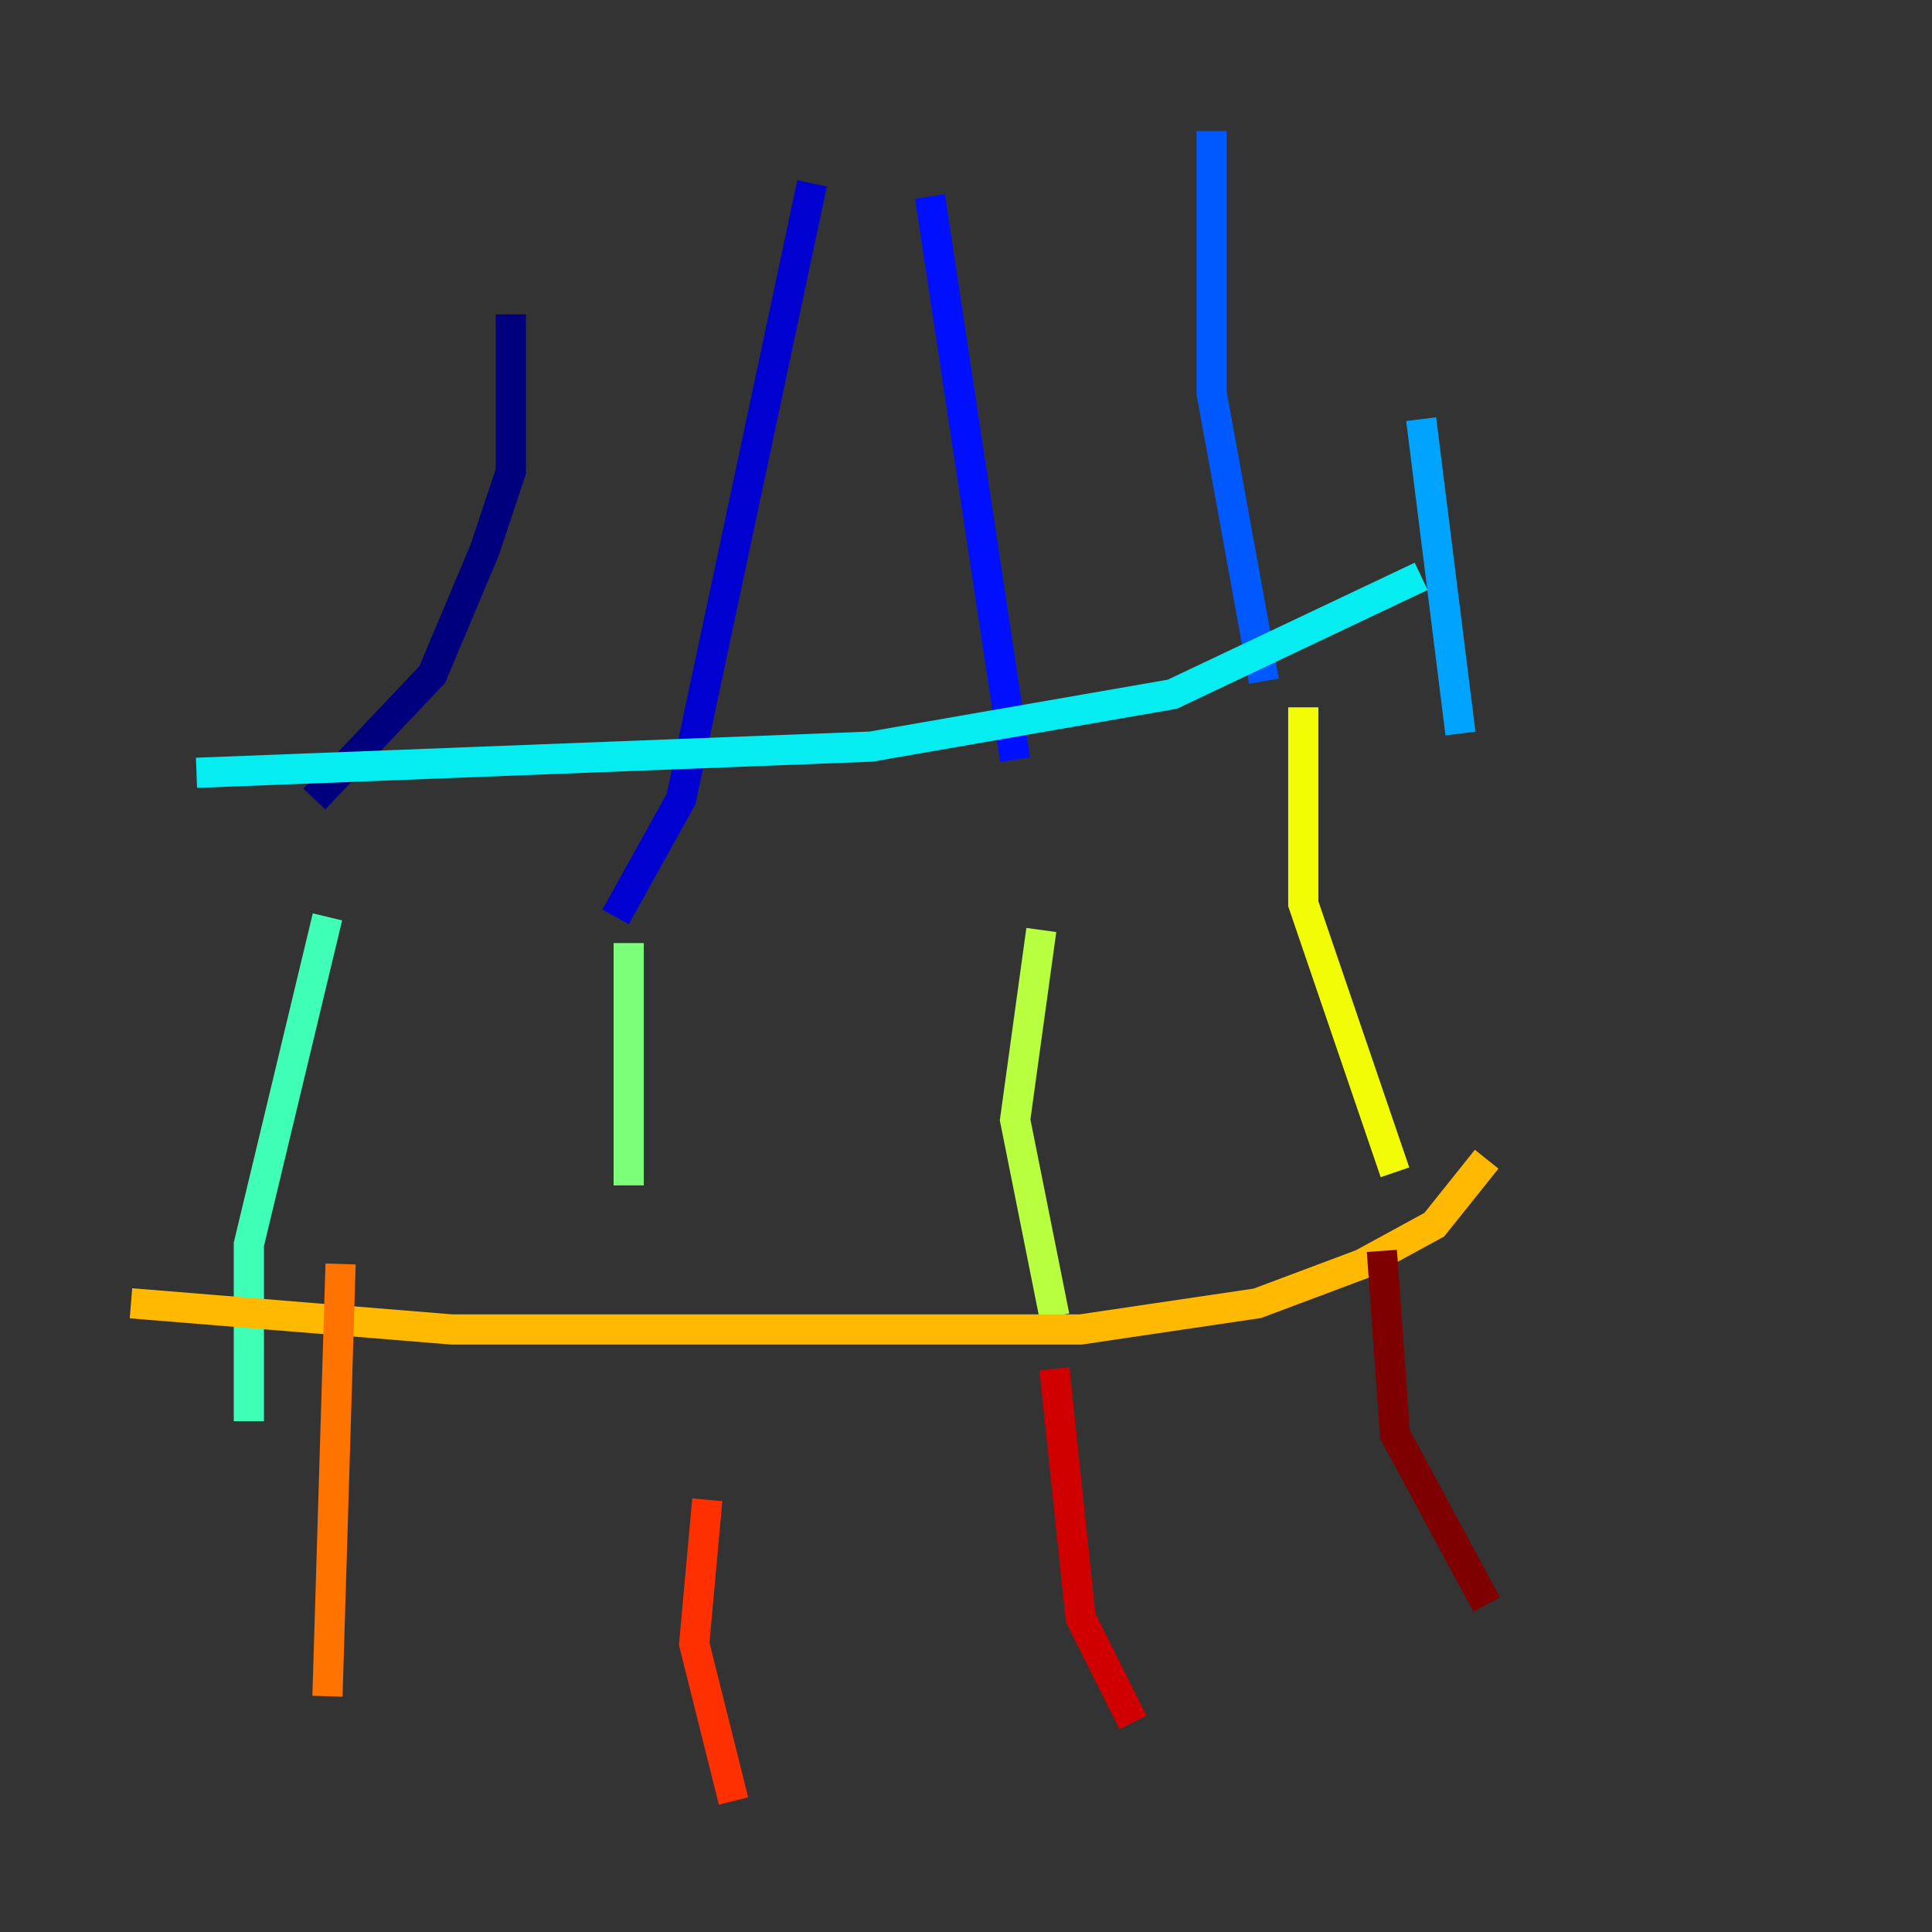 <?xml version="1.0" encoding="utf-8" ?>
<svg baseProfile="tiny" height="128" version="1.2" viewBox="0,0,128,128" width="128" xmlns="http://www.w3.org/2000/svg" xmlns:ev="http://www.w3.org/2001/xml-events" xmlns:xlink="http://www.w3.org/1999/xlink"><rect x="0" y="0" width="128" height="128" fill="#333333" stroke="none"/><defs /><polyline fill="none" points="33.844,20.827 33.844,31.241 32.108,36.447 28.637,44.691 20.827,52.936" stroke="#00007f" stroke-width="2" /><polyline fill="none" points="53.803,12.149 45.125,52.936 40.786,60.746" stroke="#0000d1" stroke-width="2" /><polyline fill="none" points="61.614,13.017 67.254,50.332" stroke="#0010ff" stroke-width="2" /><polyline fill="none" points="80.271,8.678 80.271,26.034 83.742,45.125" stroke="#0058ff" stroke-width="2" /><polyline fill="none" points="94.156,27.77 96.759,48.597" stroke="#00a4ff" stroke-width="2" /><polyline fill="none" points="13.017,51.2 57.709,49.464 77.668,45.993 94.156,38.183" stroke="#05ecf1" stroke-width="2" /><polyline fill="none" points="21.695,60.746 16.488,82.441 16.488,94.156" stroke="#3fffb7" stroke-width="2" /><polyline fill="none" points="41.654,62.481 41.654,78.536" stroke="#7cff79" stroke-width="2" /><polyline fill="none" points="68.99,61.614 67.254,74.197 69.858,87.214" stroke="#b7ff3f" stroke-width="2" /><polyline fill="none" points="86.346,46.861 86.346,59.878 92.42,77.668" stroke="#f1fc05" stroke-width="2" /><polyline fill="none" points="8.678,86.346 29.939,88.081 71.593,88.081 83.308,86.346 90.251,83.742 95.024,81.139 98.495,76.8" stroke="#ffb900" stroke-width="2" /><polyline fill="none" points="22.563,83.742 21.695,112.38" stroke="#ff7300" stroke-width="2" /><polyline fill="none" points="46.861,99.363 45.993,108.909 48.597,119.322" stroke="#ff3000" stroke-width="2" /><polyline fill="none" points="69.858,90.685 71.593,107.173 75.064,114.115" stroke="#d10000" stroke-width="2" /><polyline fill="none" points="91.552,82.875 92.42,95.024 98.495,106.305" stroke="#7f0000" stroke-width="2" /></svg>